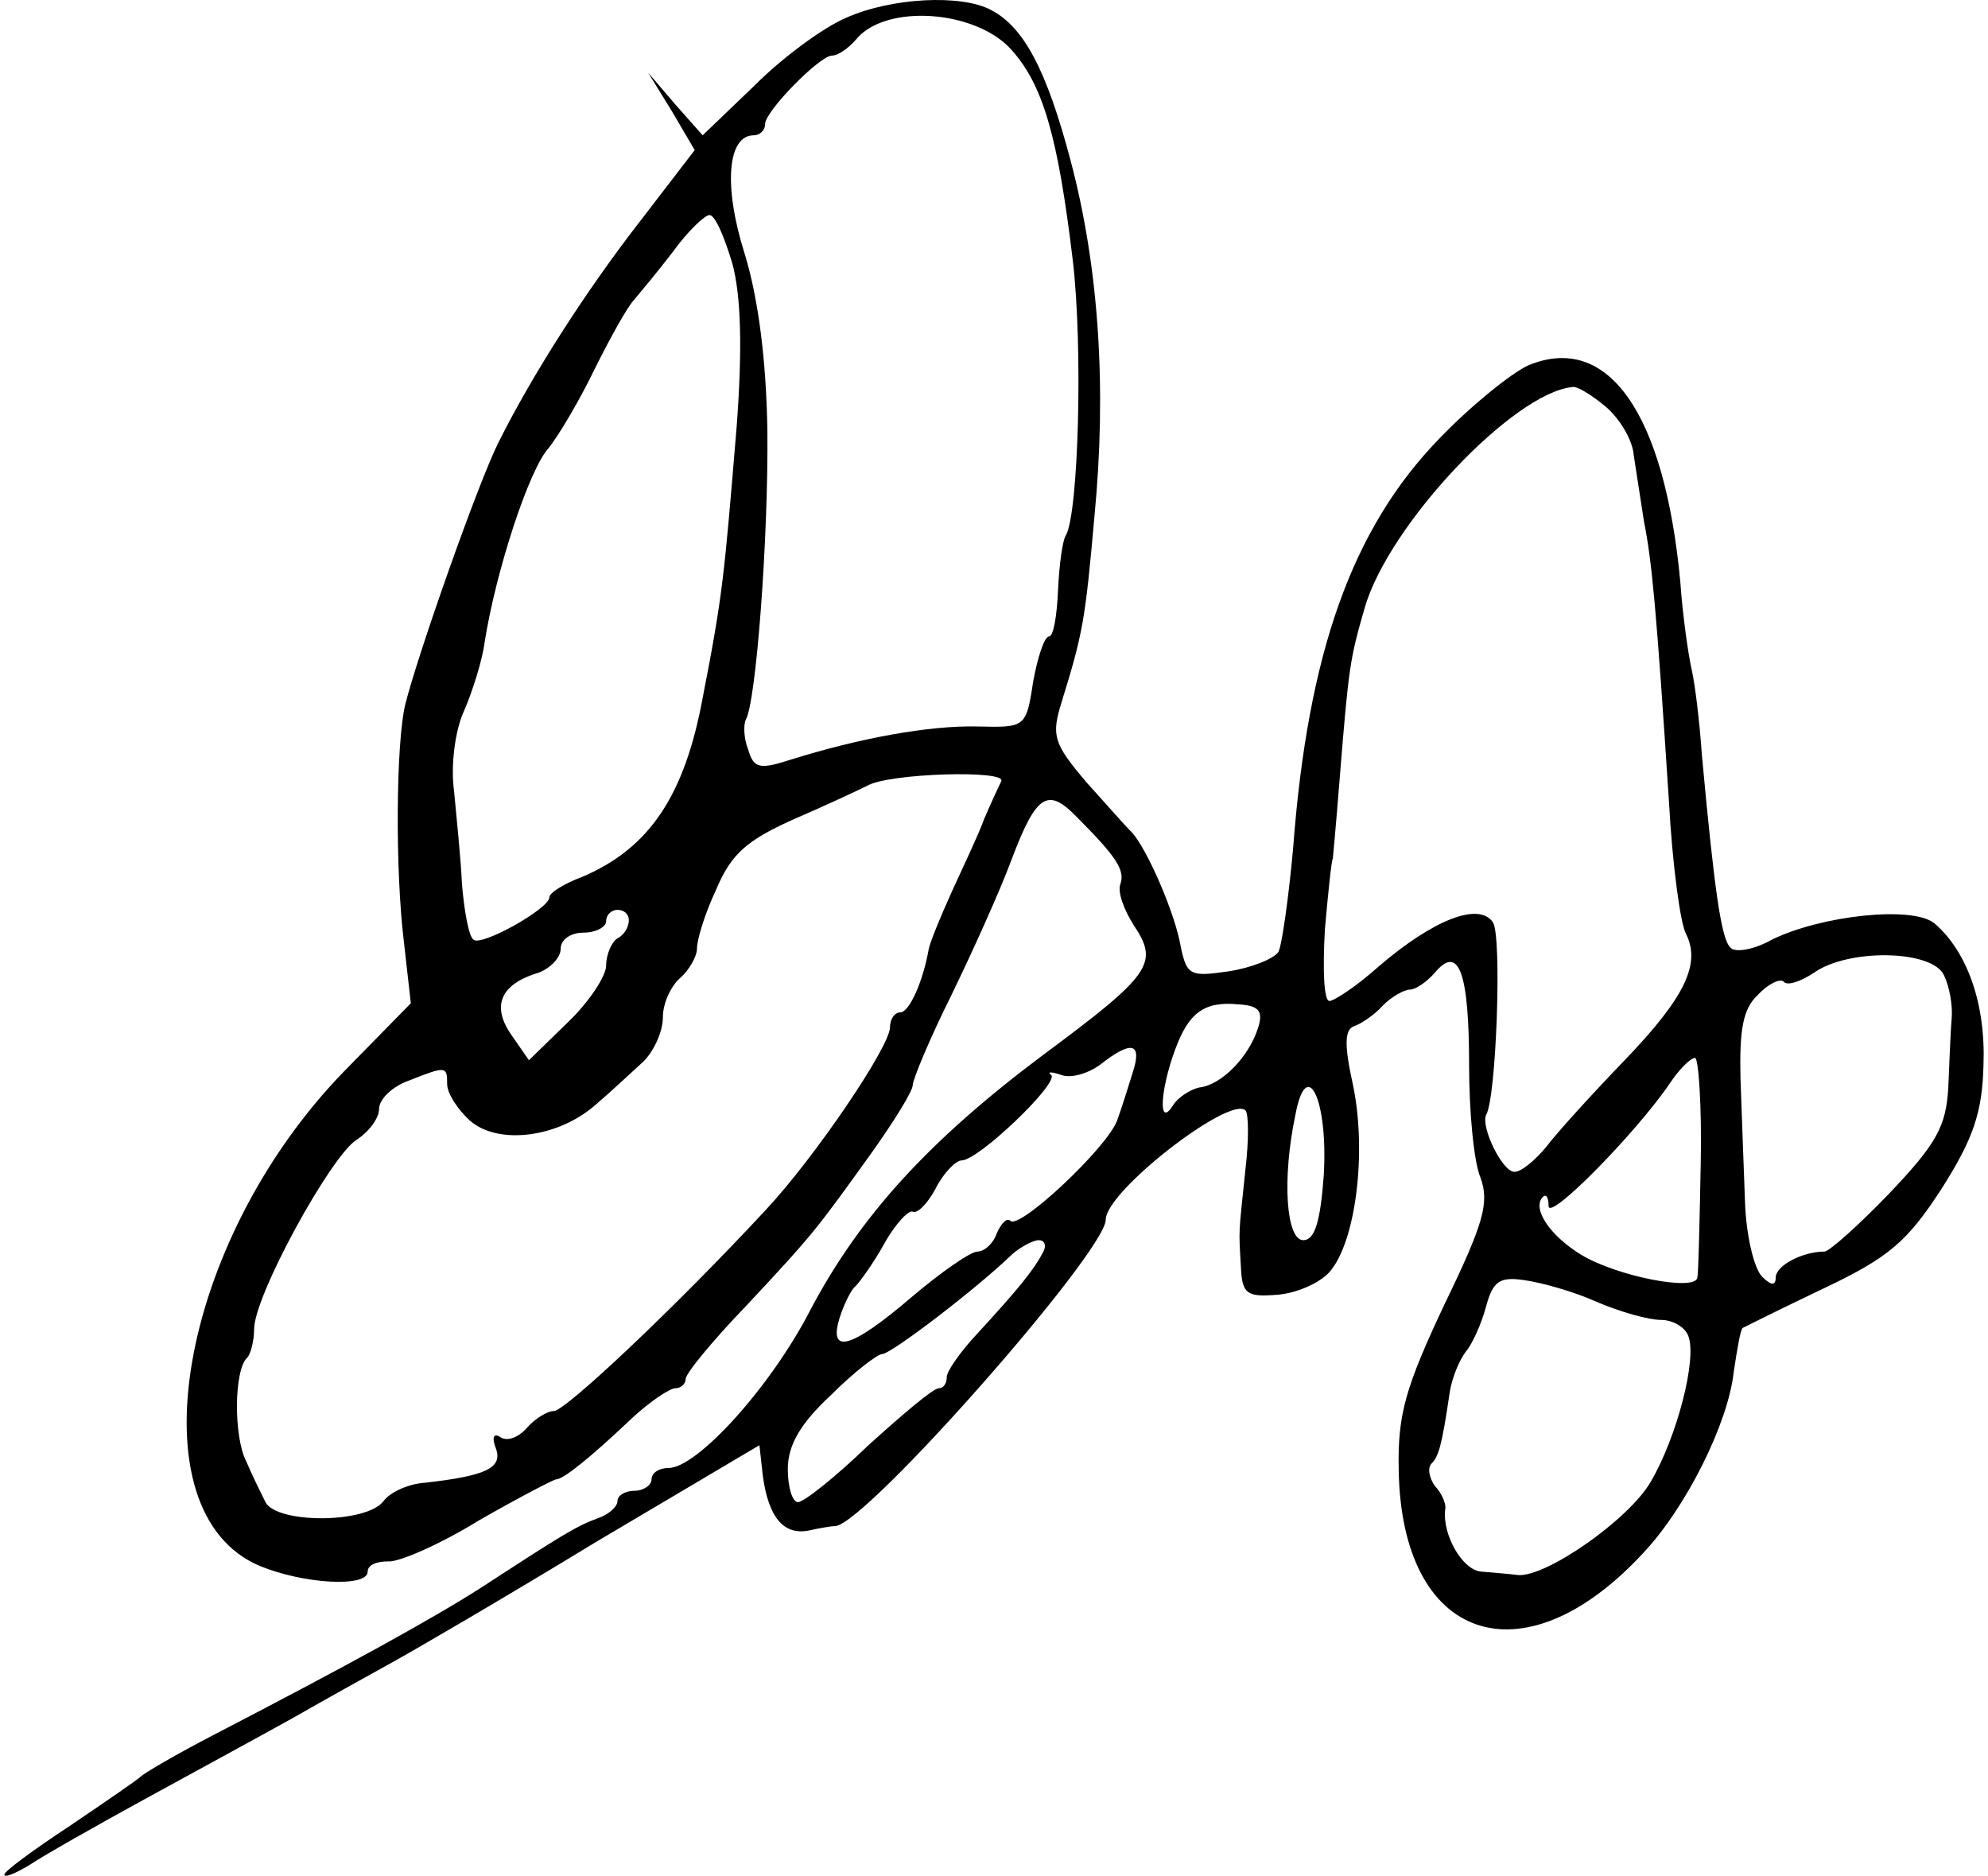 <svg width="230" height="217" viewBox="0 0 230 217" fill="none" xmlns="http://www.w3.org/2000/svg">
<path d="M97.845 2.081C95.349 3.135 90.62 6.561 87.336 9.855L81.293 15.653L78.14 12.096L74.987 8.406L77.746 12.886L80.373 17.366L74.199 25.404C67.63 33.838 61.456 43.589 57.646 51.232C55.281 55.976 48.319 75.741 46.874 81.539C45.823 86.019 45.691 100.514 46.742 109.08L47.531 116.063L39.78 123.97C20.6 143.735 15.345 174.965 30.058 181.159C35.182 183.267 42.538 183.662 42.538 181.817C42.538 181.027 43.589 180.632 44.903 180.632C46.085 180.763 50.946 178.655 55.413 175.888C60.011 173.252 64.083 171.144 64.346 171.144C65.134 171.144 68.156 168.772 73.016 164.16C75.118 162.184 77.483 160.602 78.14 160.602C78.796 160.602 79.322 160.075 79.322 159.548C79.322 158.889 82.475 155.068 86.285 151.115C94.167 142.681 94.43 142.286 100.867 133.326C103.494 129.636 105.596 126.21 105.596 125.551C105.596 124.892 107.567 120.148 110.063 115.141C112.559 110.002 115.712 103.018 117.025 99.46C119.915 91.817 121.229 91.027 124.645 94.585C129.111 99.065 130.162 100.646 129.637 102.227C129.243 103.15 130.031 105.258 131.213 107.103C134.103 111.451 133.184 112.769 120.572 122.125C107.567 131.876 99.553 140.573 93.773 151.51C89.175 160.47 80.636 169.826 77.352 169.826C76.3 169.826 75.381 170.353 75.381 171.144C75.381 171.803 74.461 172.462 73.41 172.462C72.359 172.462 71.44 172.989 71.44 173.648C71.44 174.307 70.389 175.229 69.207 175.624C66.71 176.547 65.397 177.337 55.675 183.662C49.895 187.352 40.305 192.623 24.803 200.661C20.468 202.901 16.659 205.141 16.264 205.536C15.87 205.932 12.192 208.435 8.119 211.203C3.916 213.97 0.5 216.473 0.5 216.869C0.5 217.264 1.814 216.737 3.522 215.683C5.098 214.629 11.141 211.203 16.921 208.04C22.701 204.878 30.452 200.661 33.999 198.684C37.678 196.576 42.67 193.809 45.297 192.359C47.925 190.91 58.566 184.716 68.944 178.391L87.861 167.191L88.255 170.749C88.912 175.492 90.62 177.601 93.51 177.074C94.692 176.81 96.137 176.547 96.663 176.547C100.341 176.151 127.929 144.79 127.929 141.1C127.929 137.806 142.248 126.737 144.087 128.45C144.482 128.845 144.482 132.008 144.087 135.302C143.299 142.945 143.299 142.022 143.562 146.503C143.693 149.665 144.219 150.061 147.634 149.797C149.868 149.665 152.627 148.479 153.809 147.162C156.83 143.735 158.144 133.457 156.568 125.683C155.517 120.939 155.517 119.094 156.699 118.699C157.487 118.435 159.064 117.381 159.983 116.327C161.034 115.273 162.479 114.482 163.136 114.482C163.793 114.482 165.107 113.56 166.026 112.506C168.785 109.211 169.967 112.506 169.967 123.311C169.967 128.45 170.493 134.38 171.281 136.224C172.332 139.123 171.675 141.495 167.077 150.983C162.611 160.47 161.691 163.633 161.822 169.958C162.085 189.856 176.142 194.731 190.067 179.709C195.059 174.438 199.92 164.687 200.577 158.757C200.971 156.122 201.365 153.75 201.628 153.618C201.89 153.487 206.094 151.378 211.086 149.006C218.574 145.449 220.676 143.604 224.617 137.542C228.296 131.744 229.347 128.714 229.478 123.179C229.741 116.195 227.639 110.134 223.829 106.839C221.333 104.731 210.692 105.917 205.043 108.684C202.941 109.87 200.708 110.265 200.182 109.607C199.132 108.552 198.343 103.018 196.898 87.337C196.635 83.516 196.11 79.167 195.716 77.454C195.322 75.741 194.665 71.129 194.402 67.308C192.563 47.674 185.995 38.45 176.799 42.271C174.828 43.194 170.23 46.883 166.552 50.705C156.436 61.115 151.313 75.478 149.605 98.142C149.08 103.94 148.291 109.475 147.897 110.134C147.372 110.924 144.744 111.979 142.117 112.374C137.519 113.033 137.256 112.901 136.468 108.816C135.548 104.599 132.264 97.352 130.688 96.034C130.294 95.639 128.06 93.135 125.696 90.5C121.886 86.019 121.623 85.097 122.806 81.276C125.302 73.238 125.564 71.656 126.615 59.797C128.06 44.907 127.141 30.939 123.856 18.552C121.098 8.142 118.47 3.135 114.661 1.159C111.245 -0.686 103.1 -0.291 97.845 2.081ZM117.025 5.771C120.704 9.855 122.411 15.917 124.119 30.148C125.302 40.163 124.776 59.27 123.331 61.905C122.937 62.432 122.543 65.331 122.411 68.23C122.28 71.261 121.886 73.633 121.36 73.633C120.835 73.633 120.047 76.005 119.521 78.904C118.733 84.175 118.602 84.175 113.084 84.043C107.567 83.911 99.553 85.361 91.539 87.864C87.861 89.05 87.204 88.918 86.547 86.678C86.022 85.361 86.022 83.779 86.285 83.252C87.467 81.276 88.912 62.301 88.781 49.782C88.649 41.612 87.73 34.497 86.153 29.358C83.657 21.451 84.183 15.653 87.204 15.653C87.861 15.653 88.518 15.126 88.518 14.336C88.518 12.886 94.824 6.429 96.269 6.429C96.926 6.429 98.108 5.639 99.028 4.585C102.443 0.368 112.953 1.159 117.025 5.771ZM84.708 30.412C85.759 34.233 85.891 40.426 85.234 49.255C83.789 66.649 83.657 68.626 81.293 80.749C79.191 92.081 75.118 98.142 67.367 101.437C65.265 102.227 63.558 103.282 63.558 103.809C63.558 105.126 55.544 109.607 54.756 108.684C54.23 108.289 53.705 105.39 53.442 102.227C53.311 99.197 52.785 94.321 52.523 91.422C52.128 88.523 52.654 84.438 53.705 82.198C54.624 80.09 55.807 76.4 56.069 74.292C57.383 65.99 61.193 54.394 63.426 51.891C64.609 50.441 67.105 46.224 68.812 42.667C70.652 38.977 72.622 35.419 73.41 34.629C74.067 33.838 76.169 31.334 77.877 29.094C79.585 26.722 81.555 24.877 82.081 24.877C82.738 24.877 83.789 27.381 84.708 30.412ZM185.732 47.015C187.308 48.333 188.885 50.836 189.016 52.681C189.279 54.394 189.804 57.82 190.198 60.324C191.118 64.936 191.643 70.47 193.088 92.74C193.483 99.987 194.402 106.839 195.059 108.025C196.767 111.451 195.059 115.273 187.965 122.652C184.155 126.605 180.083 131.085 178.901 132.667C177.587 134.248 176.01 135.566 175.222 135.566C173.777 135.566 171.281 130.295 171.938 128.977C173.12 127 173.777 108.289 172.726 106.708C171.15 104.336 165.895 106.312 159.458 111.847C156.962 114.087 154.334 115.8 153.809 115.8C153.152 115.8 153.021 112.11 153.283 107.498C153.677 103.018 154.072 99.328 154.203 99.328C154.203 99.328 154.597 95.112 154.991 90.104C156.042 77.059 156.174 76.268 157.881 70.339C160.64 60.719 175.091 45.434 181.922 44.775C182.448 44.643 184.155 45.697 185.732 47.015ZM115.843 90.368C115.58 90.895 114.661 92.872 113.872 94.716C113.216 96.561 111.376 100.383 110.063 103.282C108.749 106.181 107.567 109.08 107.435 109.87C106.778 113.56 105.202 117.118 104.151 117.118C103.494 117.118 102.969 117.908 102.969 118.831C102.969 121.071 94.298 133.853 88.649 139.914C78.14 151.246 65.397 163.238 64.083 163.238C63.295 163.238 61.85 164.16 60.93 165.214C60.011 166.268 58.697 166.796 57.909 166.268C57.12 165.741 56.858 166.268 57.383 167.586C58.172 169.826 56.201 170.749 49.107 171.539C47.268 171.671 45.166 172.593 44.378 173.648C42.407 176.283 32.029 176.283 30.715 173.779C30.19 172.725 29.139 170.617 28.482 169.036C27.037 166.268 27.037 158.494 28.613 157.044C29.007 156.649 29.401 155.068 29.401 153.75C29.401 149.929 38.203 133.853 41.225 131.876C42.67 130.954 43.852 129.372 43.852 128.318C43.852 127.132 45.429 125.683 47.268 125.024C51.603 123.311 51.734 123.311 51.734 125.419C51.734 126.473 52.917 128.318 54.362 129.636C57.646 132.535 64.74 131.612 69.075 127.659C70.783 126.21 73.148 123.97 74.461 122.784C75.644 121.598 76.695 119.358 76.695 117.645C76.695 116.063 77.614 114.087 78.665 113.164C79.716 112.242 80.636 110.661 80.636 109.738C80.636 108.684 81.555 105.653 82.869 102.886C84.577 98.801 86.416 97.22 91.671 94.848C95.349 93.267 99.29 91.422 100.341 90.895C102.837 89.446 116.5 89.05 115.843 90.368ZM72.754 106.444C72.754 107.235 72.228 108.157 71.44 108.552C70.783 108.948 70.126 110.397 70.126 111.715C70.126 112.901 68.156 115.932 65.659 118.304L61.193 122.652L59.091 119.621C56.858 116.327 57.909 113.823 62.375 112.506C63.689 111.979 64.871 110.793 64.871 109.738C64.871 108.684 66.054 107.894 67.499 107.894C68.944 107.894 70.126 107.235 70.126 106.576C70.126 105.785 70.783 105.258 71.44 105.258C72.228 105.258 72.754 105.785 72.754 106.444ZM224.88 112.769C225.537 114.087 225.931 116.327 225.8 117.776C225.668 119.226 225.537 122.784 225.406 125.815C225.143 130.295 224.092 132.271 218.574 138.069C215.027 141.759 211.612 144.79 211.086 144.79C208.59 144.79 205.437 146.371 205.437 147.82C205.437 148.743 204.912 148.743 203.861 147.689C202.941 146.766 202.022 142.945 201.89 139.123C201.759 135.302 201.496 128.845 201.365 124.76C201.233 119.226 201.628 116.722 203.335 115.141C204.518 113.823 205.963 113.164 206.357 113.56C206.751 114.087 208.327 113.56 209.904 112.506C213.845 109.738 223.435 109.87 224.88 112.769ZM145.533 118.962C144.482 122.257 141.329 125.551 138.701 125.815C137.65 126.078 136.205 127 135.68 127.923C133.972 130.558 134.235 126.078 135.943 121.466C137.519 117.118 139.358 115.8 143.299 116.195C145.664 116.327 146.189 116.986 145.533 118.962ZM131.082 123.97C130.556 125.683 129.768 128.186 129.243 129.636C128.06 132.798 117.945 142.286 116.894 141.232C116.5 140.837 115.843 141.495 115.317 142.681C114.923 143.867 113.872 144.79 113.084 144.79C112.296 144.79 108.88 147.162 105.465 150.061C98.371 156.122 95.743 156.781 97.188 152.301C97.714 150.719 98.502 149.138 99.028 148.743C99.422 148.347 100.998 146.239 102.312 143.867C103.625 141.495 105.202 139.914 105.596 140.178C106.122 140.441 107.304 139.255 108.223 137.542C109.143 135.697 110.588 134.248 111.245 134.248C113.216 134.248 122.543 125.287 121.623 124.365C121.098 123.97 121.623 123.97 122.806 124.365C123.856 124.76 125.827 124.233 127.272 123.179C130.95 120.28 132.133 120.675 131.082 123.97ZM196.767 134.511C196.635 141.232 196.504 147.293 196.373 147.82C196.11 149.402 187.177 147.689 182.973 145.185C179.295 142.945 177.193 139.782 178.506 138.465C178.901 138.069 179.163 138.596 179.163 139.519C179.163 141.364 189.279 131.085 193.22 125.287C194.271 123.706 195.585 122.388 196.11 122.388C196.504 122.388 196.898 127.923 196.767 134.511ZM153.152 135.961C152.758 141.364 152.101 143.472 150.787 143.472C148.817 143.472 148.291 136.488 149.868 128.977C151.181 121.993 153.677 127.264 153.152 135.961ZM120.572 145.053C119.521 147.03 117.682 149.27 112.953 154.409C111.114 156.386 109.537 158.626 109.537 159.285C109.537 160.075 109.143 160.602 108.618 160.602C107.961 160.602 104.414 163.633 100.473 167.191C96.663 170.88 92.984 173.779 92.328 173.779C91.671 173.779 91.145 172.066 91.145 169.958C91.145 167.191 92.59 164.687 96.137 161.393C98.765 158.757 101.524 156.649 102.049 156.649C103.1 156.649 113.084 149.006 117.157 145.053C118.076 144.263 119.521 143.472 120.178 143.472C120.966 143.472 121.098 144.263 120.572 145.053ZM184.681 150.588C187.44 151.774 190.724 152.696 192.169 152.696C193.483 152.696 194.928 153.487 195.322 154.541C196.373 157.176 194.008 166.268 190.987 171.408C188.491 175.756 178.901 182.476 175.616 182.213C174.697 182.081 172.857 181.949 171.412 181.817C169.179 181.686 166.814 177.469 167.209 174.57C167.34 174.043 166.814 172.725 166.026 171.935C165.369 171.012 165.107 169.826 165.632 169.299C166.42 168.509 166.814 167.323 167.734 160.998C167.997 159.416 168.785 157.44 169.573 156.386C170.361 155.463 171.412 153.091 171.938 151.115C172.726 148.216 173.514 147.689 176.273 148.084C178.244 148.347 182.053 149.402 184.681 150.588Z" fill="black"/>
</svg>
